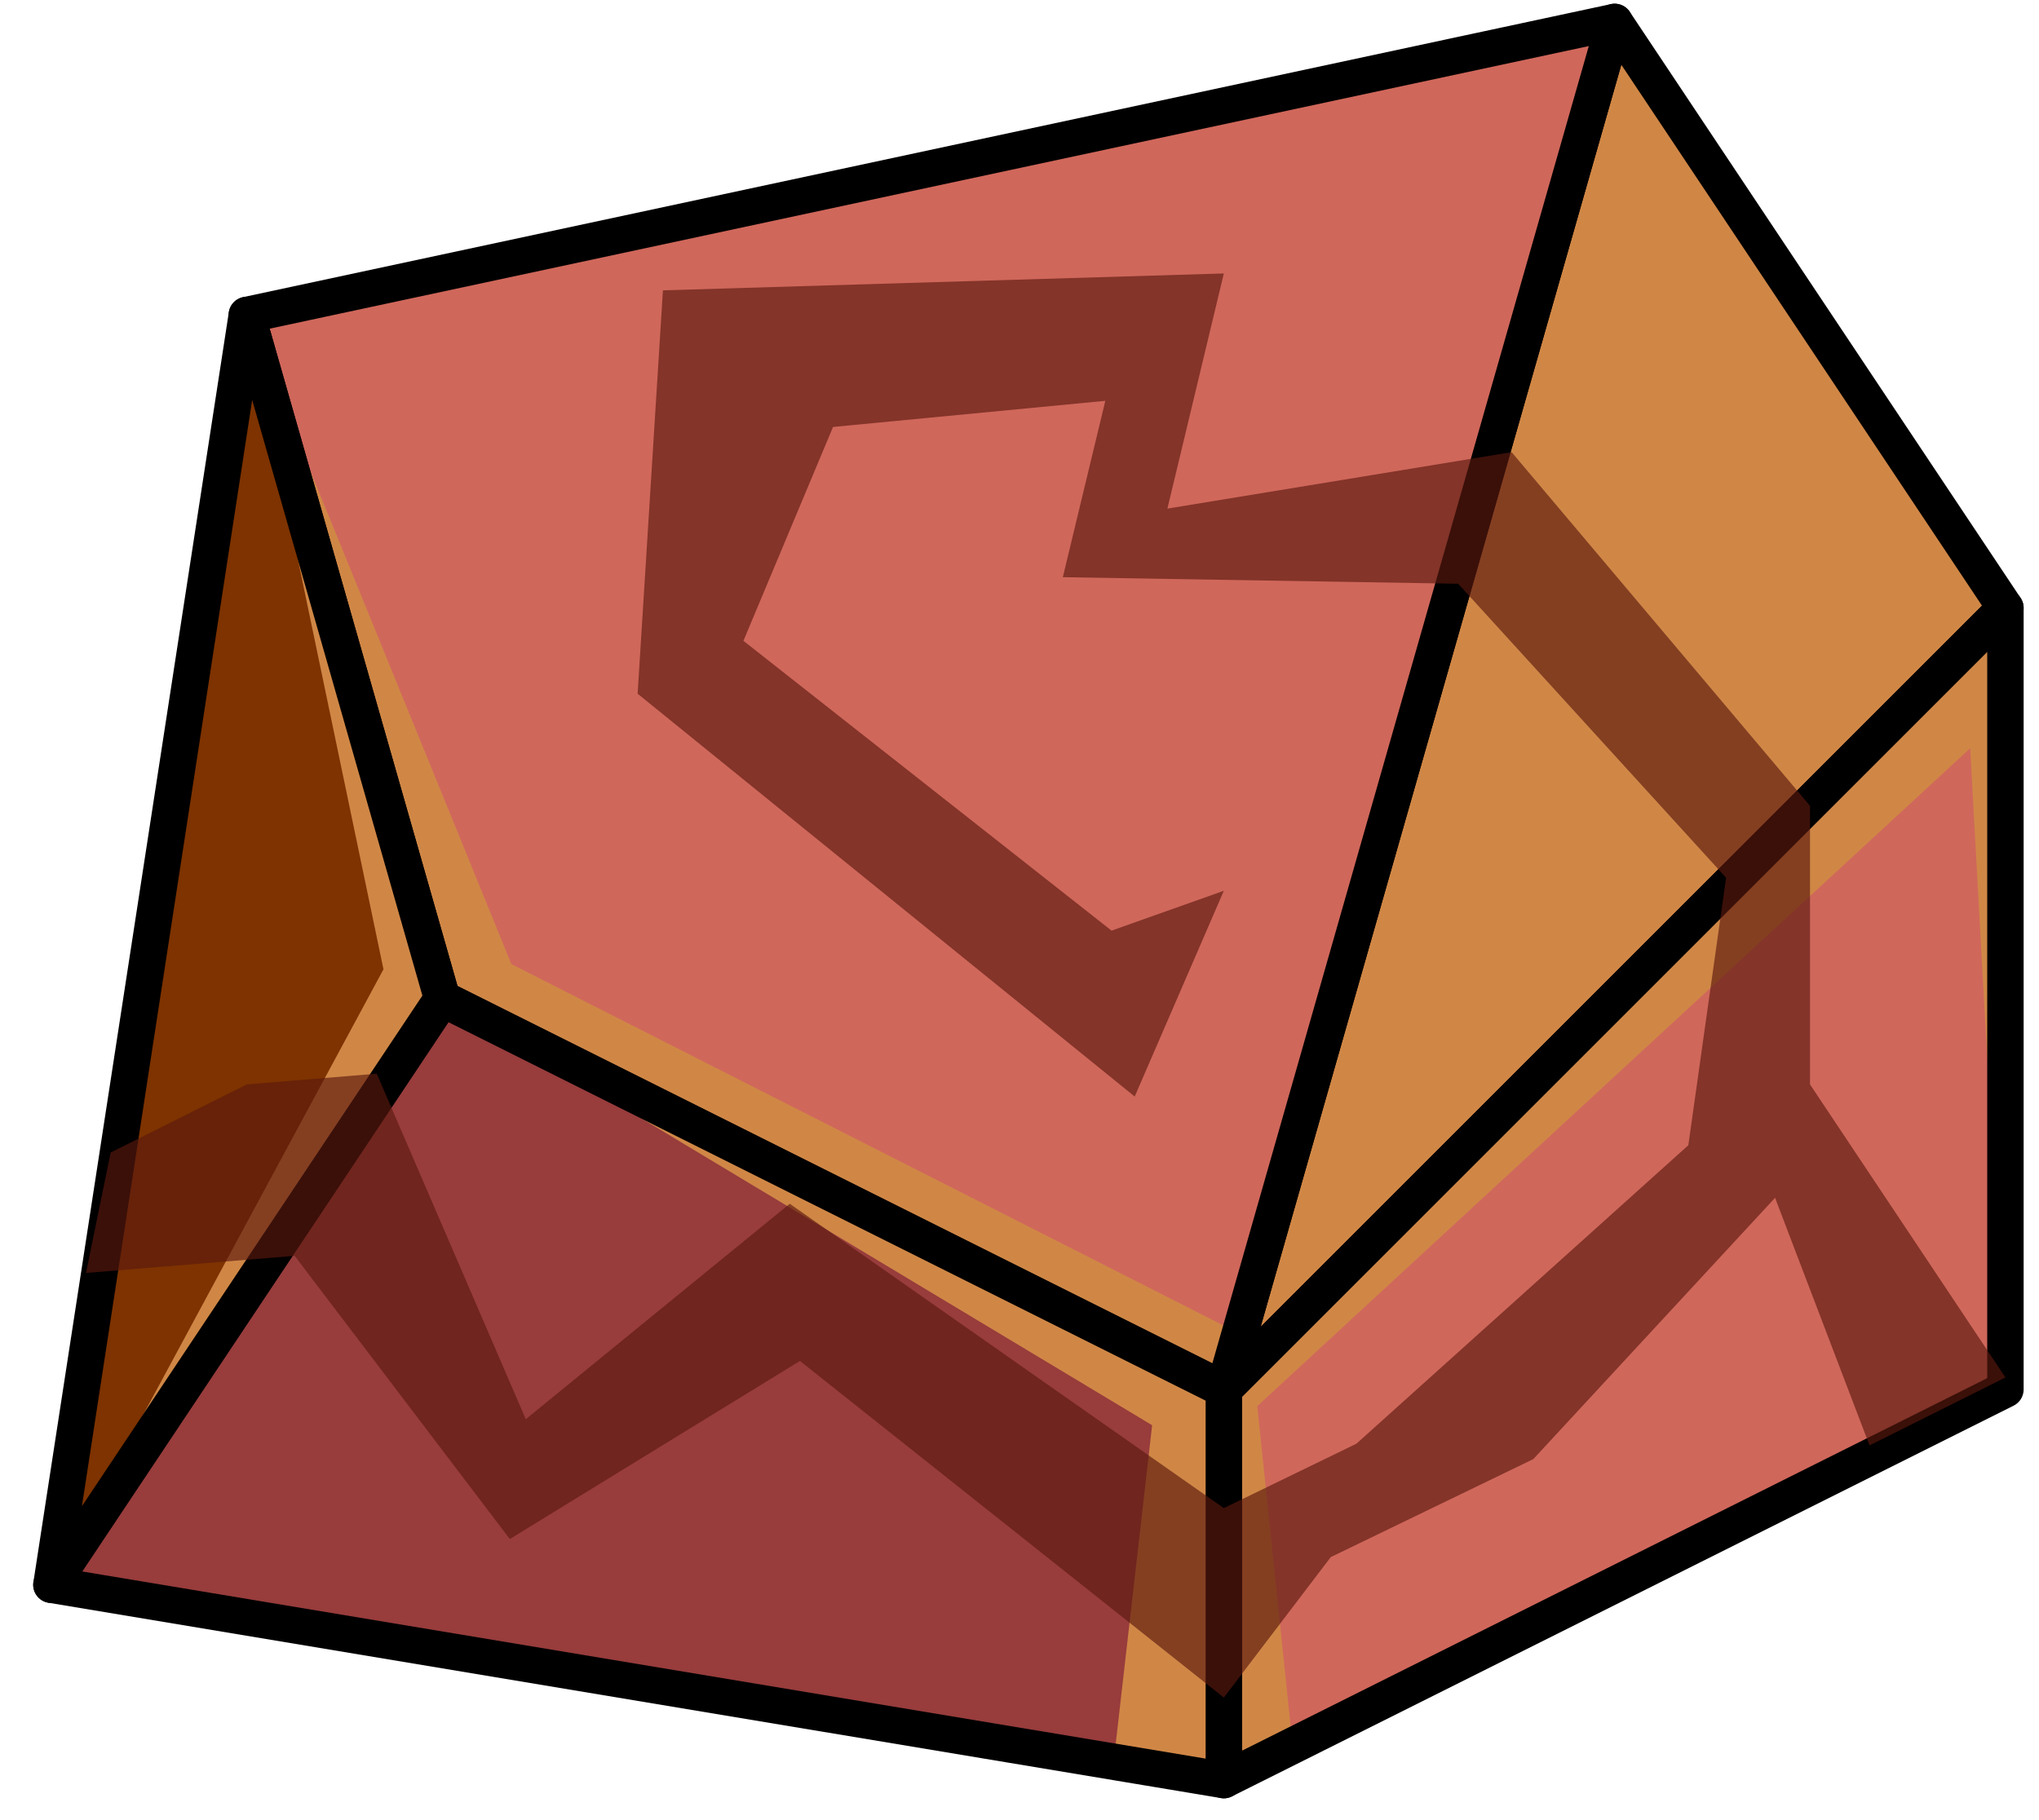 <?xml version="1.0" encoding="UTF-8" standalone="no"?><!DOCTYPE svg PUBLIC "-//W3C//DTD SVG 1.1//EN" "http://www.w3.org/Graphics/SVG/1.1/DTD/svg11.dtd"><svg width="100%" height="100%" viewBox="0 0 56 50" version="1.1" xmlns="http://www.w3.org/2000/svg" xmlns:xlink="http://www.w3.org/1999/xlink" xml:space="preserve" xmlns:serif="http://www.serif.com/" style="fill-rule:evenodd;clip-rule:evenodd;stroke-linecap:round;stroke-linejoin:round;stroke-miterlimit:1.5;"><g id="rock-runes-highlights06"><g id="rock-highlights06"><g><g><path d="M44.345,0.602l10.733,16.1l-21.466,21.466l10.733,-37.566Z" style="fill:#d08746;"/><clipPath id="_clip1"><path d="M44.345,0.602l10.733,16.1l-21.466,21.466l10.733,-37.566Z"/></clipPath><g clip-path="url(#_clip1)"><path d="M55.078,38.168l-0.968,-17.613l-19.58,18.072l1.013,9.709l-4.978,0.244l1.078,-9.428l-19.498,-11.717l-10.733,16.1l9.12,-16.907l-3.753,-17.976l7.266,17.833l19.567,9.932l18.811,-19.237l2.655,-0.478l0,21.466Z" style="fill:#d08746;"/></g><path d="M44.345,0.602l10.733,16.1l-21.466,21.466l10.733,-37.566Z" style="fill:none;stroke:#000;stroke-width:1px;"/><path d="M44.345,0.602l-37.566,8.05l5.366,18.783l21.467,10.733l10.733,-37.566" style="fill:#d0675b;"/><clipPath id="_clip2"><path d="M44.345,0.602l-37.566,8.05l5.366,18.783l21.467,10.733l10.733,-37.566"/></clipPath><g clip-path="url(#_clip2)"><path d="M55.078,38.168l-0.968,-17.613l-19.58,18.072l1.013,9.709l-4.978,0.244l1.078,-9.428l-19.498,-11.717l-10.733,16.1l9.12,-16.907l-3.753,-17.976l7.266,17.833l19.567,9.932l18.811,-19.237l2.655,-0.478l0,21.466Z" style="fill:#d08746;"/></g><path d="M44.345,0.602l-37.566,8.05l5.366,18.783l21.467,10.733l10.733,-37.566" style="fill:none;stroke:#000;stroke-width:1px;"/><path d="M55.078,16.702l0,21.466l-21.466,10.733l0,-10.733l21.466,-21.466Z" style="fill:#d0675b;"/><clipPath id="_clip3"><path d="M55.078,16.702l0,21.466l-21.466,10.733l0,-10.733l21.466,-21.466Z"/></clipPath><g clip-path="url(#_clip3)"><path d="M55.078,38.168l-0.968,-17.613l-19.58,18.072l1.013,9.709l-4.978,0.244l1.078,-9.428l-19.498,-11.717l-10.733,16.1l9.12,-16.907l-3.753,-17.976l7.266,17.833l19.567,9.932l18.811,-19.237l2.655,-0.478l0,21.466Z" style="fill:#d08746;"/></g><path d="M55.078,16.702l0,21.466l-21.466,10.733l0,-10.733l21.466,-21.466Z" style="fill:none;stroke:#000;stroke-width:1px;"/><path d="M12.145,27.435l21.467,10.733l0,10.733l-32.2,-5.366l10.733,-16.1Z" style="fill:#983c3c;"/><clipPath id="_clip4"><path d="M12.145,27.435l21.467,10.733l0,10.733l-32.2,-5.366l10.733,-16.1Z"/></clipPath><g clip-path="url(#_clip4)"><path d="M55.078,38.168l-0.968,-17.613l-19.58,18.072l1.013,9.709l-4.978,0.244l1.078,-9.428l-19.498,-11.717l-10.733,16.1l9.12,-16.907l-3.753,-17.976l7.266,17.833l19.567,9.932l18.811,-19.237l2.655,-0.478l0,21.466Z" style="fill:#d08746;"/></g><path d="M12.145,27.435l21.467,10.733l0,10.733l-32.2,-5.366l10.733,-16.1Z" style="fill:none;stroke:#000;stroke-width:1px;"/><path d="M6.779,8.652l-5.367,34.883l10.733,-16.1l-5.366,-18.783Z" style="fill:#7e3300;"/><clipPath id="_clip5"><path d="M6.779,8.652l-5.367,34.883l10.733,-16.1l-5.366,-18.783Z"/></clipPath><g clip-path="url(#_clip5)"><path d="M55.078,38.168l-0.968,-17.613l-19.58,18.072l1.013,9.709l-4.978,0.244l1.078,-9.428l-19.498,-11.717l-10.733,16.1l9.12,-16.907l-3.753,-17.976l7.266,17.833l19.567,9.932l18.811,-19.237l2.655,-0.478l0,21.466Z" style="fill:#d08746;"/></g><path d="M6.779,8.652l-5.367,34.883l10.733,-16.1l-5.366,-18.783Z" style="fill:none;stroke:#000;stroke-width:1px;"/></g></g></g><path d="M55.078,37.84l-5.367,-8.05l0,-7.653l-8.195,-9.716l-9.454,1.551l1.55,-6.46l-15.405,0.464l-0.695,11.081l13.652,11.066l2.448,-5.653l-3.084,1.095l-10.11,-7.961l2.461,-5.875l7.478,-0.718l-1.167,4.845l10.858,0.18l7.358,8.076l-1.037,7.349l-9.116,8.199l-3.641,1.769l-11.922,-8.361l-7.25,5.919l-4.093,-9.492l-3.568,0.295l-3.739,1.87l-0.679,3.309l5.732,-0.47l5.909,7.779l7.968,-4.892l11.642,9.248l2.936,-3.859l5.563,-2.692l6.64,-7.178l2.594,6.801l3.733,-1.866" style="fill:#5b190f;fill-opacity:0.65;"/></g></svg>